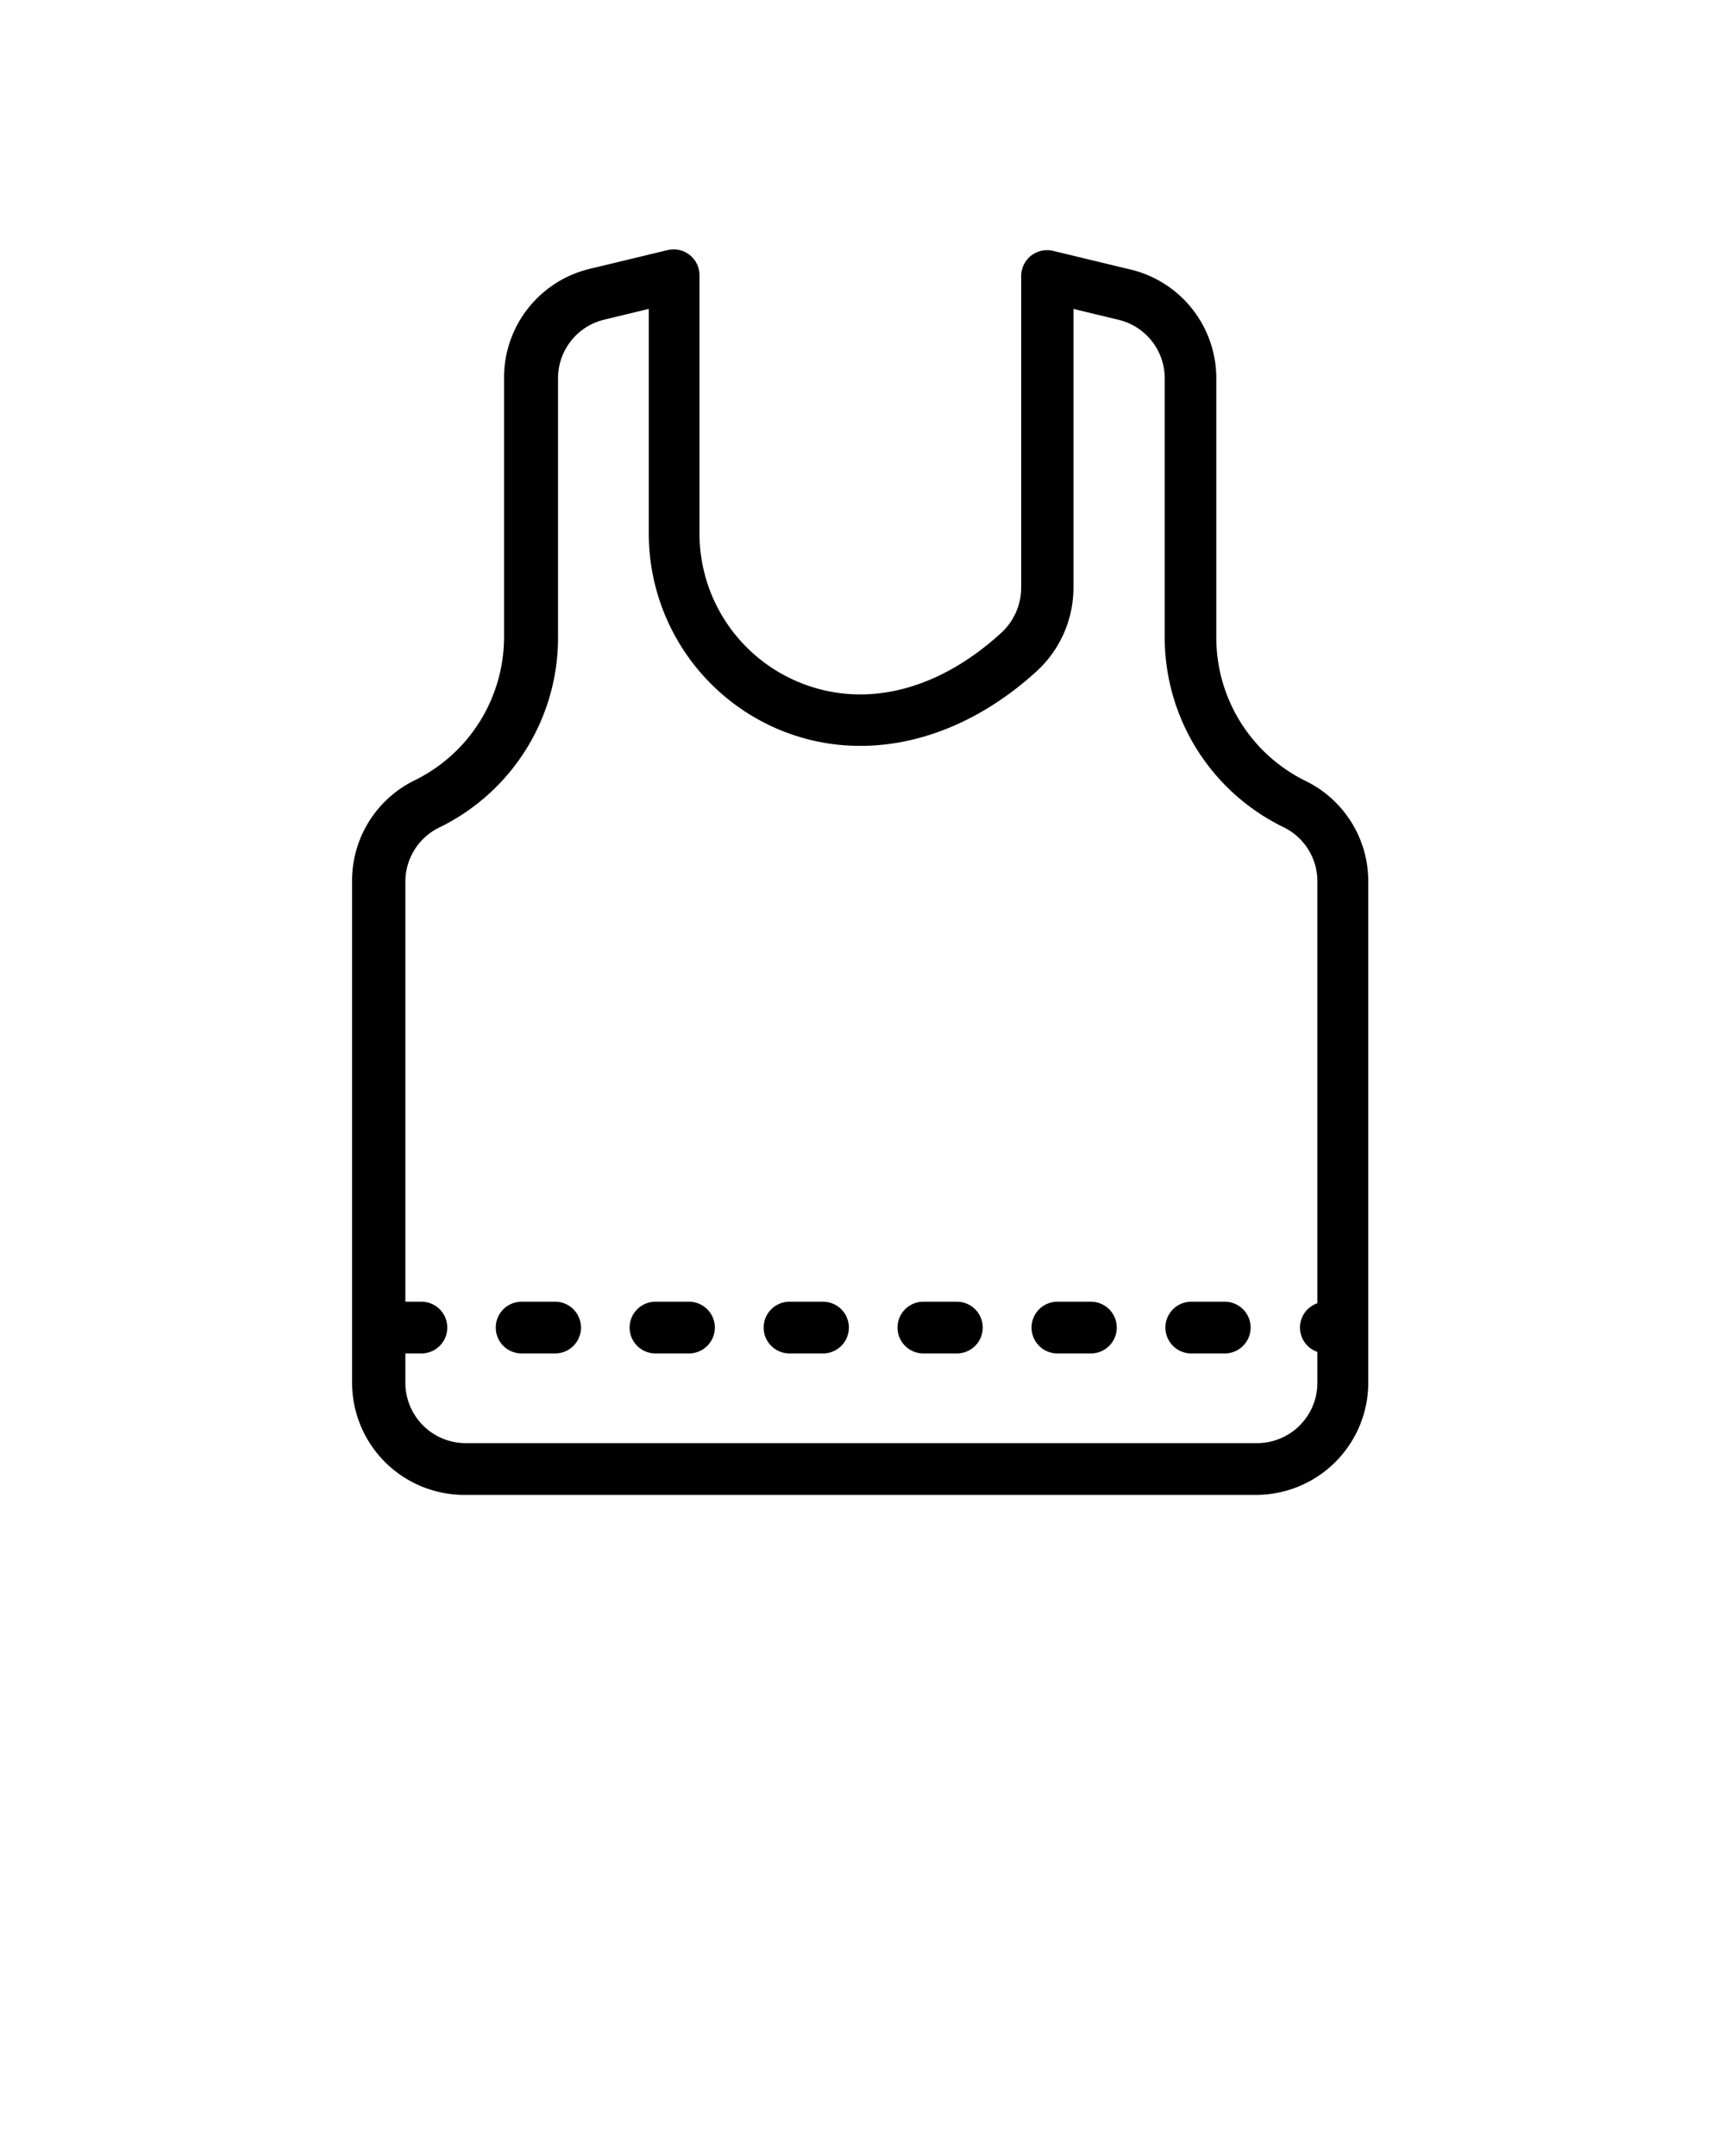 <svg xmlns="http://www.w3.org/2000/svg" data-name="Layer 1" viewBox="0 0 100 125" x="0px" y="0px"><path d="M27,86.67H72.82a6.51,6.51,0,0,0,6.5-6.5V51.1a6.47,6.47,0,0,0-3.63-5.82,9.26,9.26,0,0,1-5.18-8.34v-15a6.48,6.48,0,0,0-5-6.32l-4.48-1.08A1.5,1.5,0,0,0,59.2,16l0,18.06A3.57,3.57,0,0,1,58,36.73c-3.76,3.42-8.1,4.41-11.9,2.73a9.33,9.33,0,0,1-5.55-8.52V16a1.5,1.5,0,0,0-1.85-1.5l-4.48,1.08a6.48,6.48,0,0,0-5,6.32v15a9.26,9.26,0,0,1-5.18,8.34,6.47,6.47,0,0,0-3.63,5.82V80.17A6.51,6.51,0,0,0,27,86.67Zm-3.5-8.2h.93a1.5,1.5,0,0,0,0-3h-.93V51.1a3.49,3.49,0,0,1,2-3.14,12.24,12.24,0,0,0,6.85-11v-15A3.49,3.49,0,0,1,35,18.54l2.61-.63v13A12.33,12.33,0,0,0,44.93,42.2c4.86,2.15,10.52.94,15.13-3.25a6.58,6.58,0,0,0,2.17-4.85V17.91l2.61.63a3.49,3.49,0,0,1,2.68,3.4v15a12.24,12.24,0,0,0,6.85,11,3.49,3.49,0,0,1,2,3.14V75.56a1.49,1.49,0,0,0,0,2.82v1.79a3.5,3.5,0,0,1-3.5,3.5H27a3.5,3.5,0,0,1-3.5-3.5Z"/><path d="M69.06,78.47H71a1.5,1.5,0,0,0,0-3H69.06a1.5,1.5,0,0,0,0,3Z"/><path d="M38,78.47h1.94a1.5,1.5,0,0,0,0-3H38a1.5,1.5,0,0,0,0,3Z"/><path d="M30.24,78.47h1.94a1.5,1.5,0,0,0,0-3H30.24a1.5,1.5,0,0,0,0,3Z"/><path d="M45.77,78.47h1.94a1.5,1.5,0,1,0,0-3H45.77a1.5,1.5,0,0,0,0,3Z"/><path d="M53.53,78.47h1.94a1.5,1.5,0,0,0,0-3H53.53a1.5,1.5,0,1,0,0,3Z"/><path d="M61.3,78.47h1.94a1.5,1.5,0,0,0,0-3H61.3a1.5,1.5,0,1,0,0,3Z"/></svg>